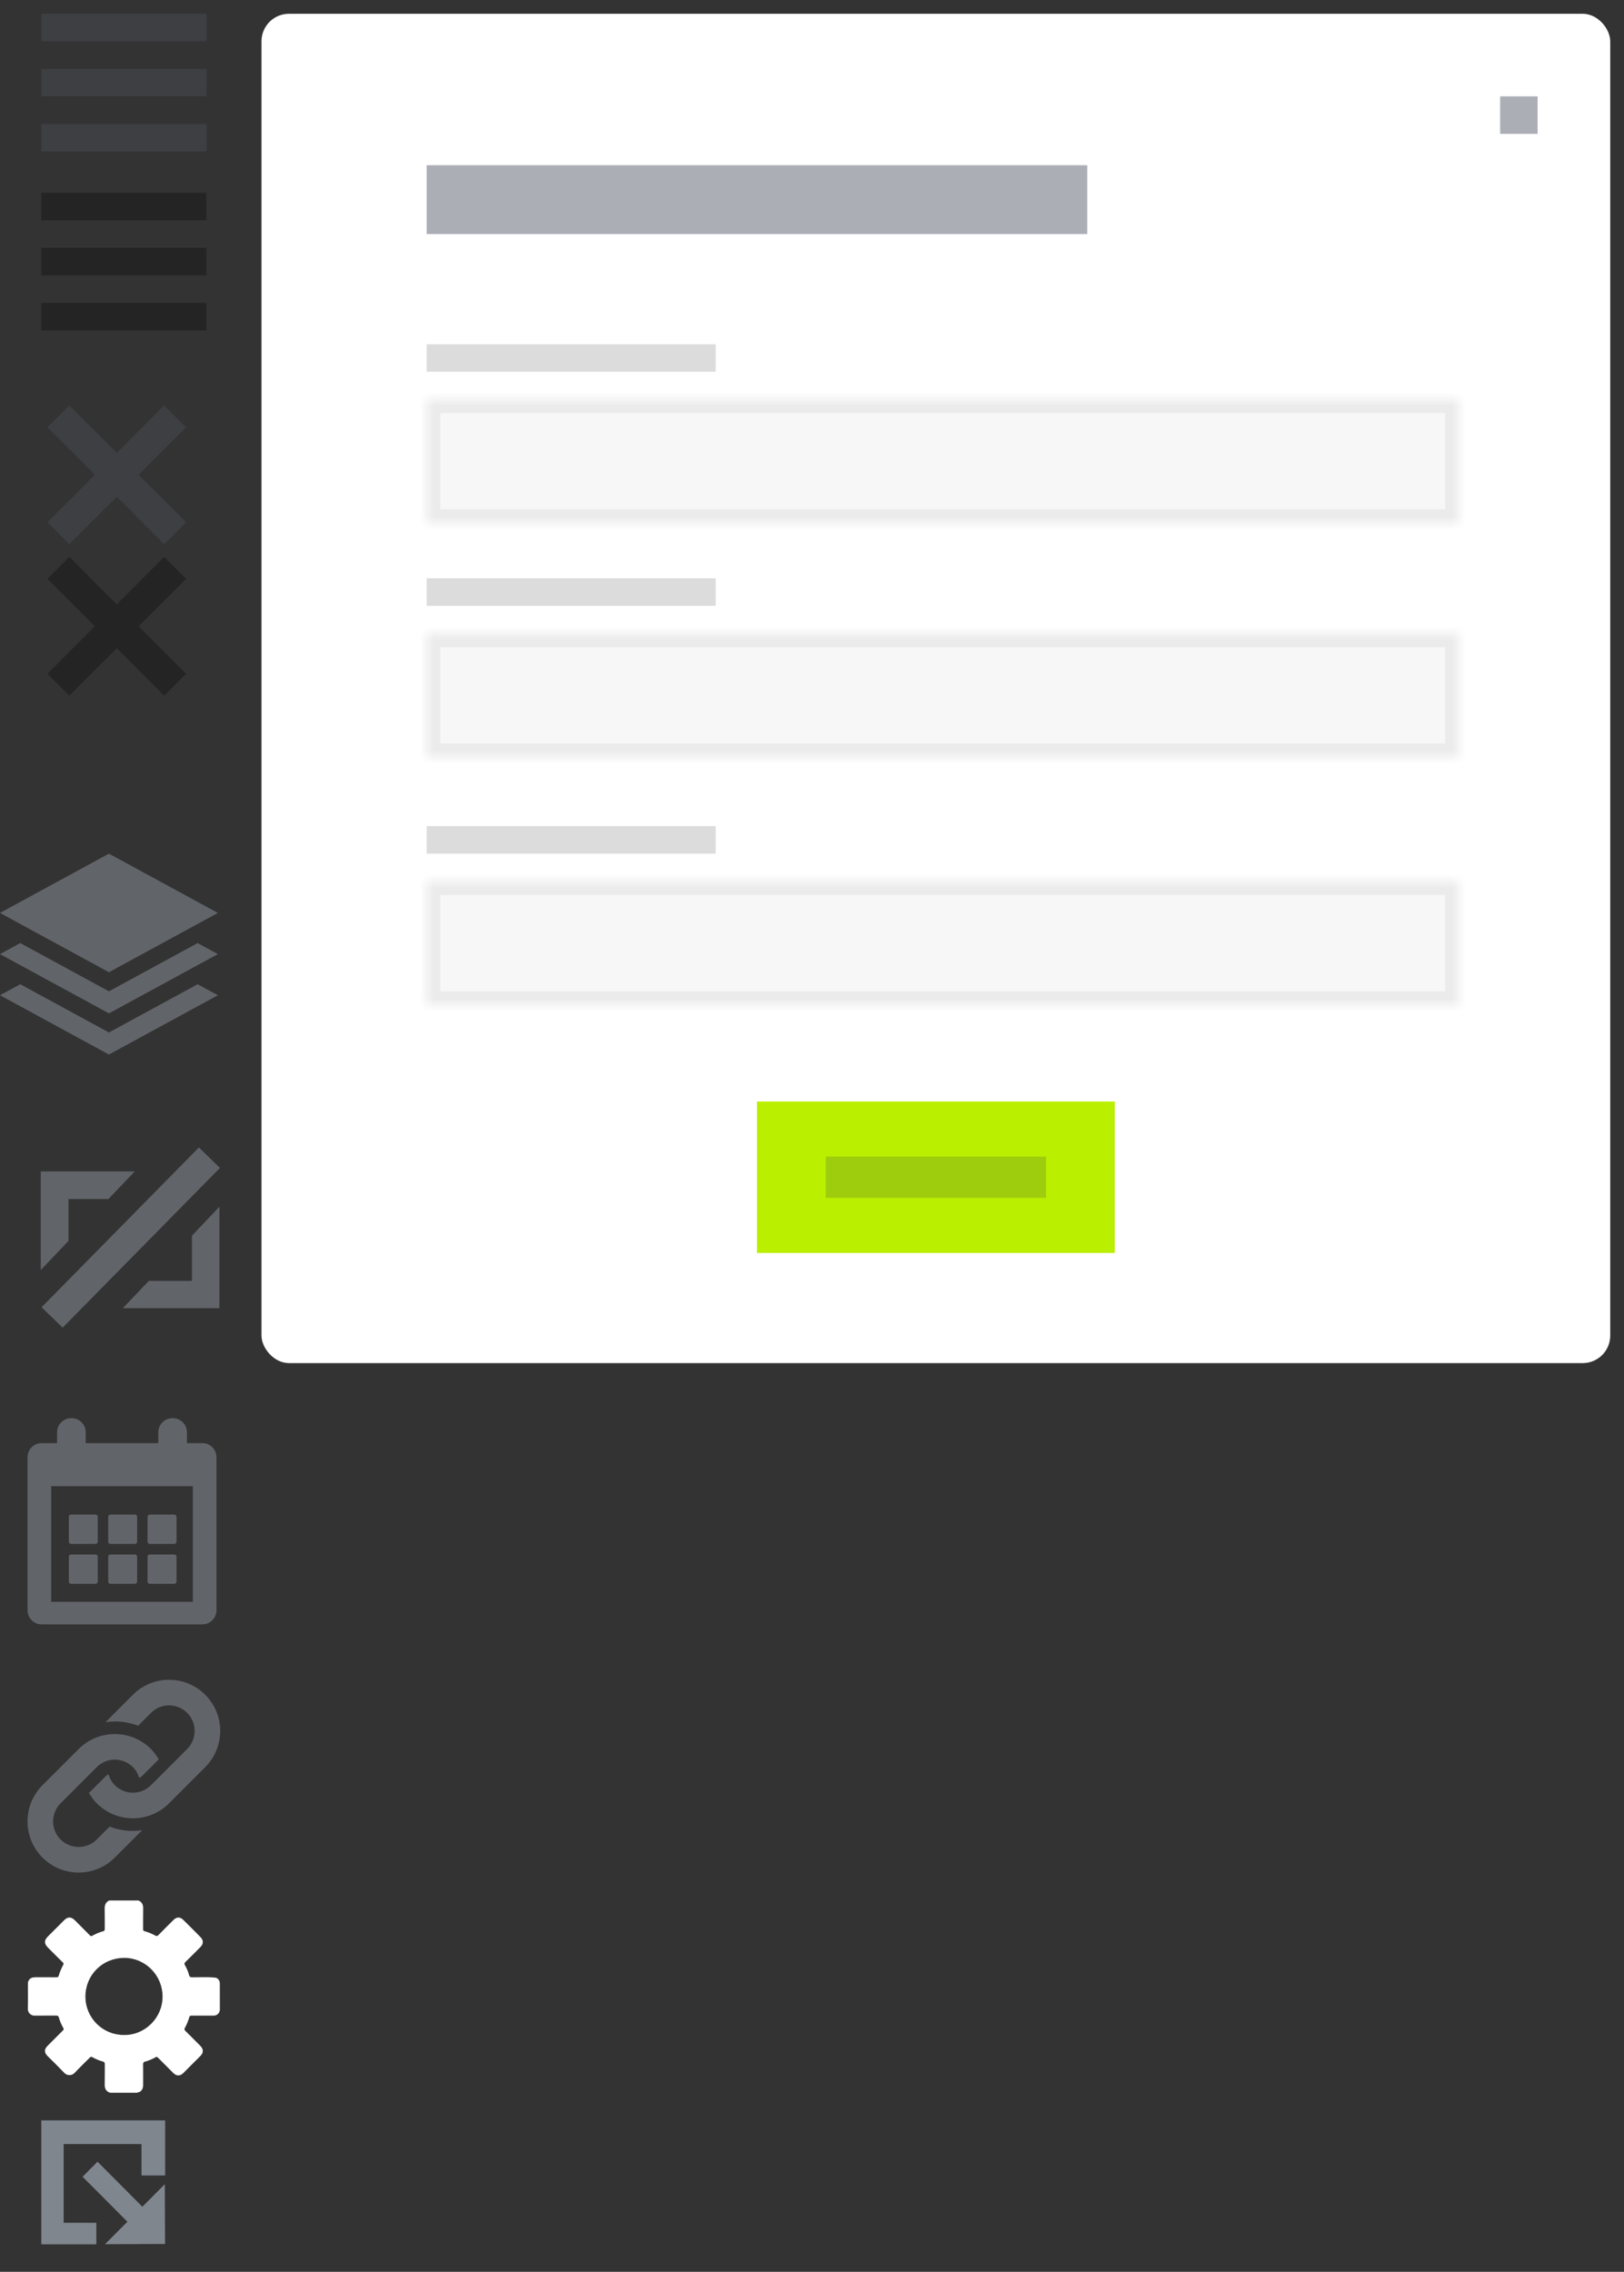 <?xml version="1.0" encoding="UTF-8" standalone="no"?>
<svg width="118px" height="165px" viewBox="0 0 118 165" version="1.1" xmlns="http://www.w3.org/2000/svg" xmlns:xlink="http://www.w3.org/1999/xlink">
    <rect x="0" y="0" width="118" height="165" fill="#333333" stroke="none"/>
    <!-- Generator: Sketch 3.8.1 (29687) - http://www.bohemiancoding.com/sketch -->
    <title>crm-webform-list-sprite</title>
    <desc>Created with Sketch.</desc>
    <defs>
        <rect id="path-1" x="0" y="0" width="75" height="9"></rect>
        <rect id="path-3" x="0" y="0" width="75" height="9"></rect>
        <rect id="path-5" x="0" y="0" width="75" height="9"></rect>
    </defs>
    <g id="Page-1" stroke="none" stroke-width="1" fill="none" fill-rule="evenodd">
        <g id="crm-webform-list-sprite">
            <g id="webform-list-hamburger" transform="translate(3, 1)" opacity="0.3" fill="#535C69">
                <g id="Combined-Shape">
                    <g id="Page-1">
                        <g id="Artboard-2-Copy">
                            <g id="01">
                                <path d="M0,0 L12,0 L12,2 L0,2 L0,0 L0,0 Z M0,4 L12,4 L12,6 L0,6 L0,4 L0,4 Z M0,8 L5,8 L9,8 L12,8 L12,10 L0,10 L0,8 L0,8 Z" id="Combined-Shape"></path>
                            </g>
                        </g>
                    </g>
                </g>
            </g>
            <g id="webform-list-hamburger-hover" transform="translate(3, 14)" opacity="0.3" fill="#000000">
                <g id="Combined-Shape">
                    <g id="Page-1">
                        <g id="Artboard-2-Copy">
                            <g id="01">
                                <path d="M0,0 L12,0 L12,2 L0,2 L0,0 L0,0 Z M0,4 L12,4 L12,6 L0,6 L0,4 L0,4 Z M0,8 L5,8 L9,8 L12,8 L12,10 L0,10 L0,8 L0,8 Z" id="Combined-Shape"></path>
                            </g>
                        </g>
                    </g>
                </g>
            </g>
            <g id="webform-list-deal" transform="translate(0, 62)" opacity="0.6" fill="#80868E">
                <g id="Combined-Shape">
                    <g id="Page-1">
                        <g id="Artboard-2-Copy">
                            <g id="01">
                                <g id="иконки">
                                    <path d="M15.83,4.305 L7.915,0 L0,4.305 L7.915,8.61 L15.83,4.305 L15.83,4.305 Z M7.915,9.998 L1.471,6.495 L0,7.295 L7.915,11.599 L15.83,7.295 L14.358,6.495 L7.915,9.998 L7.915,9.998 Z M7.915,12.988 L1.471,9.484 L0,10.283 L7.915,14.588 L15.83,10.283 L14.358,9.484 L7.915,12.988 L7.915,12.988 Z" id="Combined-Shape"></path>
                                </g>
                            </g>
                        </g>
                    </g>
                </g>
            </g>
            <g id="webform-list-calendar" transform="translate(2, 103)" opacity="0.6" fill="#80868E">
                <g id="Group">
                    <g id="Page-1">
                        <g id="Artboard-2-Copy">
                            <g id="01">
                                <g id="иконки">
                                    <g id="Group">
                                        <path d="M12.707,1.812 L11.583,1.812 L11.583,1.035 C11.583,0.463 11.126,0 10.562,0 L10.521,0 C9.957,0 9.5,0.463 9.5,1.035 L9.5,1.812 L4.229,1.812 L4.229,1.035 C4.229,0.463 3.772,0 3.207,0 L3.167,0 C2.602,0 2.145,0.463 2.145,1.035 L2.145,1.812 L1.021,1.812 C0.457,1.812 0,2.275 0,2.847 L0,13.94 C0,14.512 0.457,14.975 1.021,14.975 L12.707,14.975 C13.271,14.975 13.729,14.512 13.729,13.94 L13.729,2.847 C13.729,2.275 13.271,1.812 12.707,1.812 L12.707,1.812 L12.707,1.812 Z M12.012,13.34 L1.716,13.34 L1.716,4.937 L12.012,4.937 L12.012,13.34 L12.012,13.34 L12.012,13.34 Z" id="Shape"></path>
                                        <path d="M3.163,9.132 L4.941,9.132 C5.031,9.132 5.104,9.058 5.104,8.966 L5.104,7.166 C5.104,7.074 5.031,7 4.941,7 L3.163,7 C3.073,7 3,7.074 3,7.166 L3,8.966 C3,9.058 3.073,9.132 3.163,9.132 L3.163,9.132 Z M6.024,9.132 L7.801,9.132 C7.891,9.132 7.964,9.058 7.964,8.966 L7.964,7.166 C7.964,7.074 7.891,7 7.801,7 L6.024,7 C5.933,7 5.86,7.074 5.86,7.166 L5.86,8.966 C5.86,9.058 5.933,9.132 6.024,9.132 L6.024,9.132 Z M8.884,9.132 L10.661,9.132 C10.751,9.132 10.824,9.058 10.824,8.966 L10.824,7.166 C10.824,7.074 10.751,7 10.661,7 L8.884,7 C8.793,7 8.72,7.074 8.72,7.166 L8.72,8.966 C8.72,9.058 8.793,9.132 8.884,9.132 L8.884,9.132 Z M3.163,12.029 L4.941,12.029 C5.031,12.029 5.104,11.955 5.104,11.864 L5.104,10.063 C5.104,9.972 5.031,9.898 4.941,9.898 L3.163,9.898 C3.073,9.898 3,9.972 3,10.063 L3,11.864 C3,11.955 3.073,12.029 3.163,12.029 L3.163,12.029 Z M6.024,12.029 L7.801,12.029 C7.891,12.029 7.964,11.955 7.964,11.864 L7.964,10.063 C7.964,9.972 7.891,9.898 7.801,9.898 L6.024,9.898 C5.933,9.898 5.86,9.972 5.86,10.063 L5.86,11.864 C5.86,11.955 5.933,12.029 6.024,12.029 L6.024,12.029 Z M8.884,12.029 L10.661,12.029 C10.751,12.029 10.824,11.955 10.824,11.864 L10.824,10.063 C10.824,9.972 10.751,9.898 10.661,9.898 L8.884,9.898 C8.793,9.898 8.72,9.972 8.72,10.063 L8.72,11.864 C8.72,11.955 8.793,12.029 8.884,12.029 L8.884,12.029 Z" id="Combined-Shape"></path>
                                    </g>
                                </g>
                            </g>
                        </g>
                    </g>
                </g>
            </g>
            <g id="webform-list-url" transform="translate(2, 122)" opacity="0.6" fill="#80868E">
                <g id="Shape">
                    <g id="Page-1">
                        <g id="Artboard-2-Copy">
                            <g id="01">
                                <g id="иконки">
                                    <path d="M12.912,6.343 L10.284,8.971 C8.833,10.422 6.48,10.422 5.029,8.971 C4.801,8.743 4.622,8.486 4.465,8.221 L5.686,7 C5.744,6.941 5.816,6.908 5.885,6.868 C5.969,7.157 6.116,7.43 6.343,7.657 C7.068,8.382 8.246,8.381 8.97,7.657 L11.598,5.03 C12.323,4.305 12.323,3.126 11.598,2.402 C10.874,1.678 9.695,1.678 8.97,2.402 L8.036,3.337 C7.278,3.042 6.461,2.963 5.666,3.079 L7.657,1.088 C9.108,-0.363 11.461,-0.363 12.912,1.088 C14.363,2.539 14.363,4.892 12.912,6.343 L12.912,6.343 L12.912,6.343 Z M5.964,10.663 L5.029,11.599 C4.305,12.323 3.126,12.323 2.402,11.599 C1.677,10.874 1.677,9.695 2.402,8.971 L5.029,6.343 C5.754,5.618 6.932,5.618 7.657,6.343 C7.883,6.57 8.031,6.843 8.116,7.131 C8.185,7.091 8.255,7.058 8.313,7 L9.535,5.779 C9.379,5.514 9.199,5.258 8.97,5.03 C7.52,3.579 5.167,3.579 3.715,5.03 L1.088,7.657 C-0.363,9.108 -0.363,11.461 1.088,12.912 C2.539,14.363 4.892,14.363 6.343,12.912 L8.335,10.921 C7.539,11.038 6.722,10.958 5.964,10.663 L5.964,10.663 L5.964,10.663 Z" id="Shape"></path>
                                </g>
                            </g>
                        </g>
                    </g>
                </g>
            </g>
            <g id="webform-list-close" transform="translate(0, 26)" opacity="0.3" fill="#535C69">
                <g id="Combined-Shape">
                    <g id="Page-1">
                        <g id="Artboard-2-Copy">
                            <g id="01">
                                <polygon id="Combined-Shape" transform="translate(8.485, 8.485) rotate(45) translate(-8.485, -8.485) " points="9.61 7.36 9.61 2.485 7.36 2.485 7.36 7.36 2.485 7.36 2.485 9.61 7.36 9.61 7.36 14.485 9.61 14.485 9.61 9.61 14.485 9.61 14.485 7.36"></polygon>
                            </g>
                        </g>
                    </g>
                </g>
            </g>
            <g id="webform-list-close-hover" transform="translate(0, 37)" opacity="0.3" fill="#000000">
                <g id="Combined-Shape">
                    <g id="Page-1">
                        <g id="Artboard-2-Copy">
                            <g id="01">
                                <polygon id="Combined-Shape" transform="translate(8.485, 8.485) rotate(45) translate(-8.485, -8.485) " points="9.61 7.36 9.61 2.485 7.36 2.485 7.36 7.36 2.485 7.36 2.485 9.61 7.36 9.61 7.36 14.485 9.61 14.485 9.61 9.61 14.485 9.61 14.485 7.36"></polygon>
                            </g>
                        </g>
                    </g>
                </g>
            </g>
            <g id="иконка" transform="translate(2, 83)" opacity="0.6" fill="#80868E">
                <g id="Page-1">
                    <g id="Artboard-2-Copy">
                        <g>
                            <g id="01">
                                <g id="иконки">
                                    <path d="M12.453,0.338 L1.024,11.94 L2.55,13.428 L13.979,1.826 L12.453,0.338 L12.453,0.338 Z M0.96,2.08 L0.96,4.085 L0.96,9.241 L2.976,7.127 L2.976,4.085 L5.875,4.085 L7.786,2.08 L0.96,2.08 L0.96,2.08 Z M11.95,6.738 L11.95,10.027 L8.815,10.027 L6.927,12.009 L13.942,12.009 L13.942,4.648 L11.95,6.738 L11.95,6.738 Z" id="Page-1"></path>
                                </g>
                            </g>
                        </g>
                    </g>
                </g>
            </g>
            <g id="webform-list-form" transform="translate(19, 1)">
                <g id="Group-3">
                    <g id="Page-1">
                        <g id="Artboard-2-Copy">
                            <g id="01">
                                <g id="Group-3">
                                    <rect id="Rectangle-2049" fill="#FFFFFF" x="0" y="0" width="98" height="98" rx="2"></rect>
                                    <g id="Rectangle-2050-Clipped" transform="translate(12, 28)">
                                        <mask id="mask-2" fill="white">
                                            <use xlink:href="#path-1"></use>
                                        </mask>
                                        <g id="path-1"></g>
                                        <g id="Rectangle-2050" mask="url(#mask-2)" stroke="#EBEBEB" stroke-width="2" fill="#F7F7F7">
                                            <rect id="path-1" x="0" y="0" width="75" height="9"></rect>
                                        </g>
                                    </g>
                                    <polygon id="Rectangle-2050" fill="#ABAFB5" points="12 11 60 11 60 16 12 16"></polygon>
                                    <polygon id="Rectangle-2050" fill="#DCDCDC" points="12 24 33 24 33 26 12 26"></polygon>
                                    <rect id="Rectangle-2050" fill="#ABAFB5" x="90" y="6" width="2.722" height="2.722"></rect>
                                    <rect id="Rectangle-2050" fill="#DCDCDC" x="12" y="41" width="21" height="2"></rect>
                                    <rect id="Rectangle-2050" fill="#DCDCDC" x="12" y="59" width="21" height="2"></rect>
                                    <rect id="Rectangle-2050" fill="#BAEF00" x="36" y="79" width="26" height="11"></rect>
                                    <rect id="Rectangle-2050" fill="#9ECD0E" x="41" y="83" width="16" height="3"></rect>
                                    <g id="Rectangle-2050-Clipped" transform="translate(12, 45)">
                                        <mask id="mask-4" fill="white">
                                            <use xlink:href="#path-3"></use>
                                        </mask>
                                        <g id="path-3"></g>
                                        <g id="Rectangle-2050" mask="url(#mask-4)" stroke="#EBEBEB" stroke-width="2" fill="#F7F7F7">
                                            <rect id="path-3" x="0" y="0" width="75" height="9"></rect>
                                        </g>
                                    </g>
                                    <g id="Rectangle-2050-Clipped" transform="translate(12, 63)">
                                        <mask id="mask-6" fill="white">
                                            <use xlink:href="#path-5"></use>
                                        </mask>
                                        <g id="path-5"></g>
                                        <g id="Rectangle-2050" mask="url(#mask-6)" stroke="#EBEBEB" stroke-width="2" fill="#F7F7F7">
                                            <rect id="path-5" x="0" y="0" width="75" height="9"></rect>
                                        </g>
                                    </g>
                                </g>
                            </g>
                        </g>
                    </g>
                </g>
            </g>
            <g id="sett" transform="translate(2, 138)" fill="#FFFFFF">
                <g id="Layer_1">
                    <path d="M5.942,0.028 L8.058,0.028 C8.313,0.134 8.406,0.33 8.403,0.6 C8.394,1.104 8.403,1.605 8.397,2.109 C8.397,2.196 8.419,2.237 8.503,2.259 C8.78,2.333 9.041,2.445 9.293,2.582 C9.386,2.632 9.442,2.613 9.514,2.539 C9.875,2.168 10.242,1.801 10.612,1.437 C10.833,1.22 11.082,1.21 11.303,1.425 C11.732,1.845 12.158,2.268 12.578,2.7 C12.796,2.921 12.784,3.189 12.566,3.407 C12.205,3.771 11.844,4.135 11.477,4.492 C11.399,4.567 11.377,4.623 11.436,4.726 C11.567,4.95 11.67,5.189 11.735,5.441 C11.769,5.572 11.835,5.609 11.972,5.609 C12.51,5.609 13.048,5.581 13.586,5.625 C13.816,5.644 13.95,5.793 13.972,6.026 C13.972,6.673 13.972,7.317 13.975,7.964 C13.953,8.223 13.77,8.394 13.508,8.394 C12.973,8.394 12.441,8.397 11.906,8.394 C11.822,8.394 11.782,8.412 11.757,8.503 C11.676,8.77 11.573,9.032 11.436,9.277 C11.384,9.371 11.39,9.424 11.468,9.501 C11.835,9.859 12.196,10.223 12.556,10.587 C12.793,10.827 12.796,11.082 12.563,11.318 C12.152,11.735 11.738,12.149 11.321,12.56 C11.079,12.799 10.824,12.793 10.581,12.55 C10.214,12.183 9.847,11.819 9.483,11.449 C9.424,11.39 9.38,11.371 9.299,11.418 C9.06,11.552 8.804,11.66 8.54,11.732 C8.437,11.76 8.397,11.807 8.397,11.922 C8.406,12.435 8.4,12.948 8.4,13.462 C8.4,13.642 8.335,13.788 8.195,13.904 C8.123,13.963 8.03,13.935 7.964,13.994 L6.004,13.994 C5.703,13.9 5.6,13.689 5.609,13.384 C5.622,12.896 5.609,12.41 5.616,11.922 C5.619,11.81 5.584,11.754 5.476,11.726 C5.208,11.657 4.956,11.545 4.716,11.412 C4.632,11.365 4.583,11.38 4.517,11.446 C4.153,11.816 3.777,12.171 3.422,12.55 C3.223,12.765 2.878,12.768 2.676,12.553 C2.28,12.136 1.867,11.735 1.459,11.331 C1.204,11.076 1.204,10.839 1.456,10.584 C1.826,10.214 2.196,9.844 2.567,9.473 C2.626,9.414 2.648,9.374 2.601,9.293 C2.461,9.056 2.355,8.798 2.28,8.537 C2.246,8.416 2.193,8.384 2.069,8.388 C1.549,8.397 1.033,8.384 0.513,8.394 C0.24,8.4 0.016,8.167 0.022,7.902 C0.037,7.296 0.025,6.689 0.028,6.082 C0.028,6.026 0.025,5.973 0.05,5.917 C0.137,5.7 0.277,5.606 0.576,5.606 C1.083,5.603 1.593,5.603 2.1,5.609 C2.2,5.609 2.243,5.578 2.271,5.482 C2.349,5.211 2.461,4.956 2.592,4.707 C2.632,4.632 2.632,4.592 2.567,4.53 C2.203,4.175 1.845,3.814 1.487,3.453 C1.198,3.164 1.195,2.924 1.487,2.635 C1.873,2.249 2.256,1.864 2.641,1.481 C2.931,1.192 3.167,1.195 3.46,1.487 C3.82,1.845 4.178,2.206 4.536,2.567 C4.592,2.623 4.629,2.632 4.701,2.592 C4.956,2.455 5.22,2.333 5.5,2.262 C5.594,2.237 5.612,2.187 5.612,2.097 C5.609,1.605 5.619,1.111 5.606,0.619 C5.603,0.348 5.684,0.143 5.942,0.028 L5.942,0.028 Z M7.006,9.797 C8.506,9.825 9.809,8.577 9.812,7.012 C9.816,5.463 8.559,4.191 7.016,4.197 C5.466,4.203 4.209,5.42 4.206,7.003 C4.206,8.59 5.497,9.809 7.006,9.797 L7.006,9.797 Z" id="Shape"></path>
                </g>
            </g>
            <g id="crm-webform-list-copy" transform="translate(3, 154)" fill="#80868E">
                <g id="Group_1_copy">
                    <g id="Page-1">
                        <g id="Artboard-2-Copy">
                            <g id="01">
                                <g id="new-window">
                                    <g id="Group_1_copy">
                                        <polygon id="Shape_3_copy_3" transform="translate(4.5, 4.5) rotate(90) translate(-4.5, -4.5) " points="7.438 7.375 1.719 7.375 1.719 1.719 4 1.719 4 0 0 0 0 9 9 9 9 5 7.438 5"></polygon>
                                        <path d="M3,7.908 L4.094,8.994 L5.381,7.708 L6.346,6.747 L7.361,5.737 L6.271,4.65 L3,7.908 L3,7.908 Z M8.975,3 L4.635,3.02 L6.271,4.65 L7.361,5.736 L7.37,5.726 L6.22,4.58 L7.37,5.726 L7.361,5.736 L8.994,7.365 L8.975,3 L8.975,3 Z" id="Shape_3_copy_3-2" transform="translate(5.997, 5.997) rotate(90) translate(-5.997, -5.997) "></path>
                                    </g>
                                </g>
                            </g>
                        </g>
                    </g>
                </g>
            </g>
        </g>
    </g>
</svg>